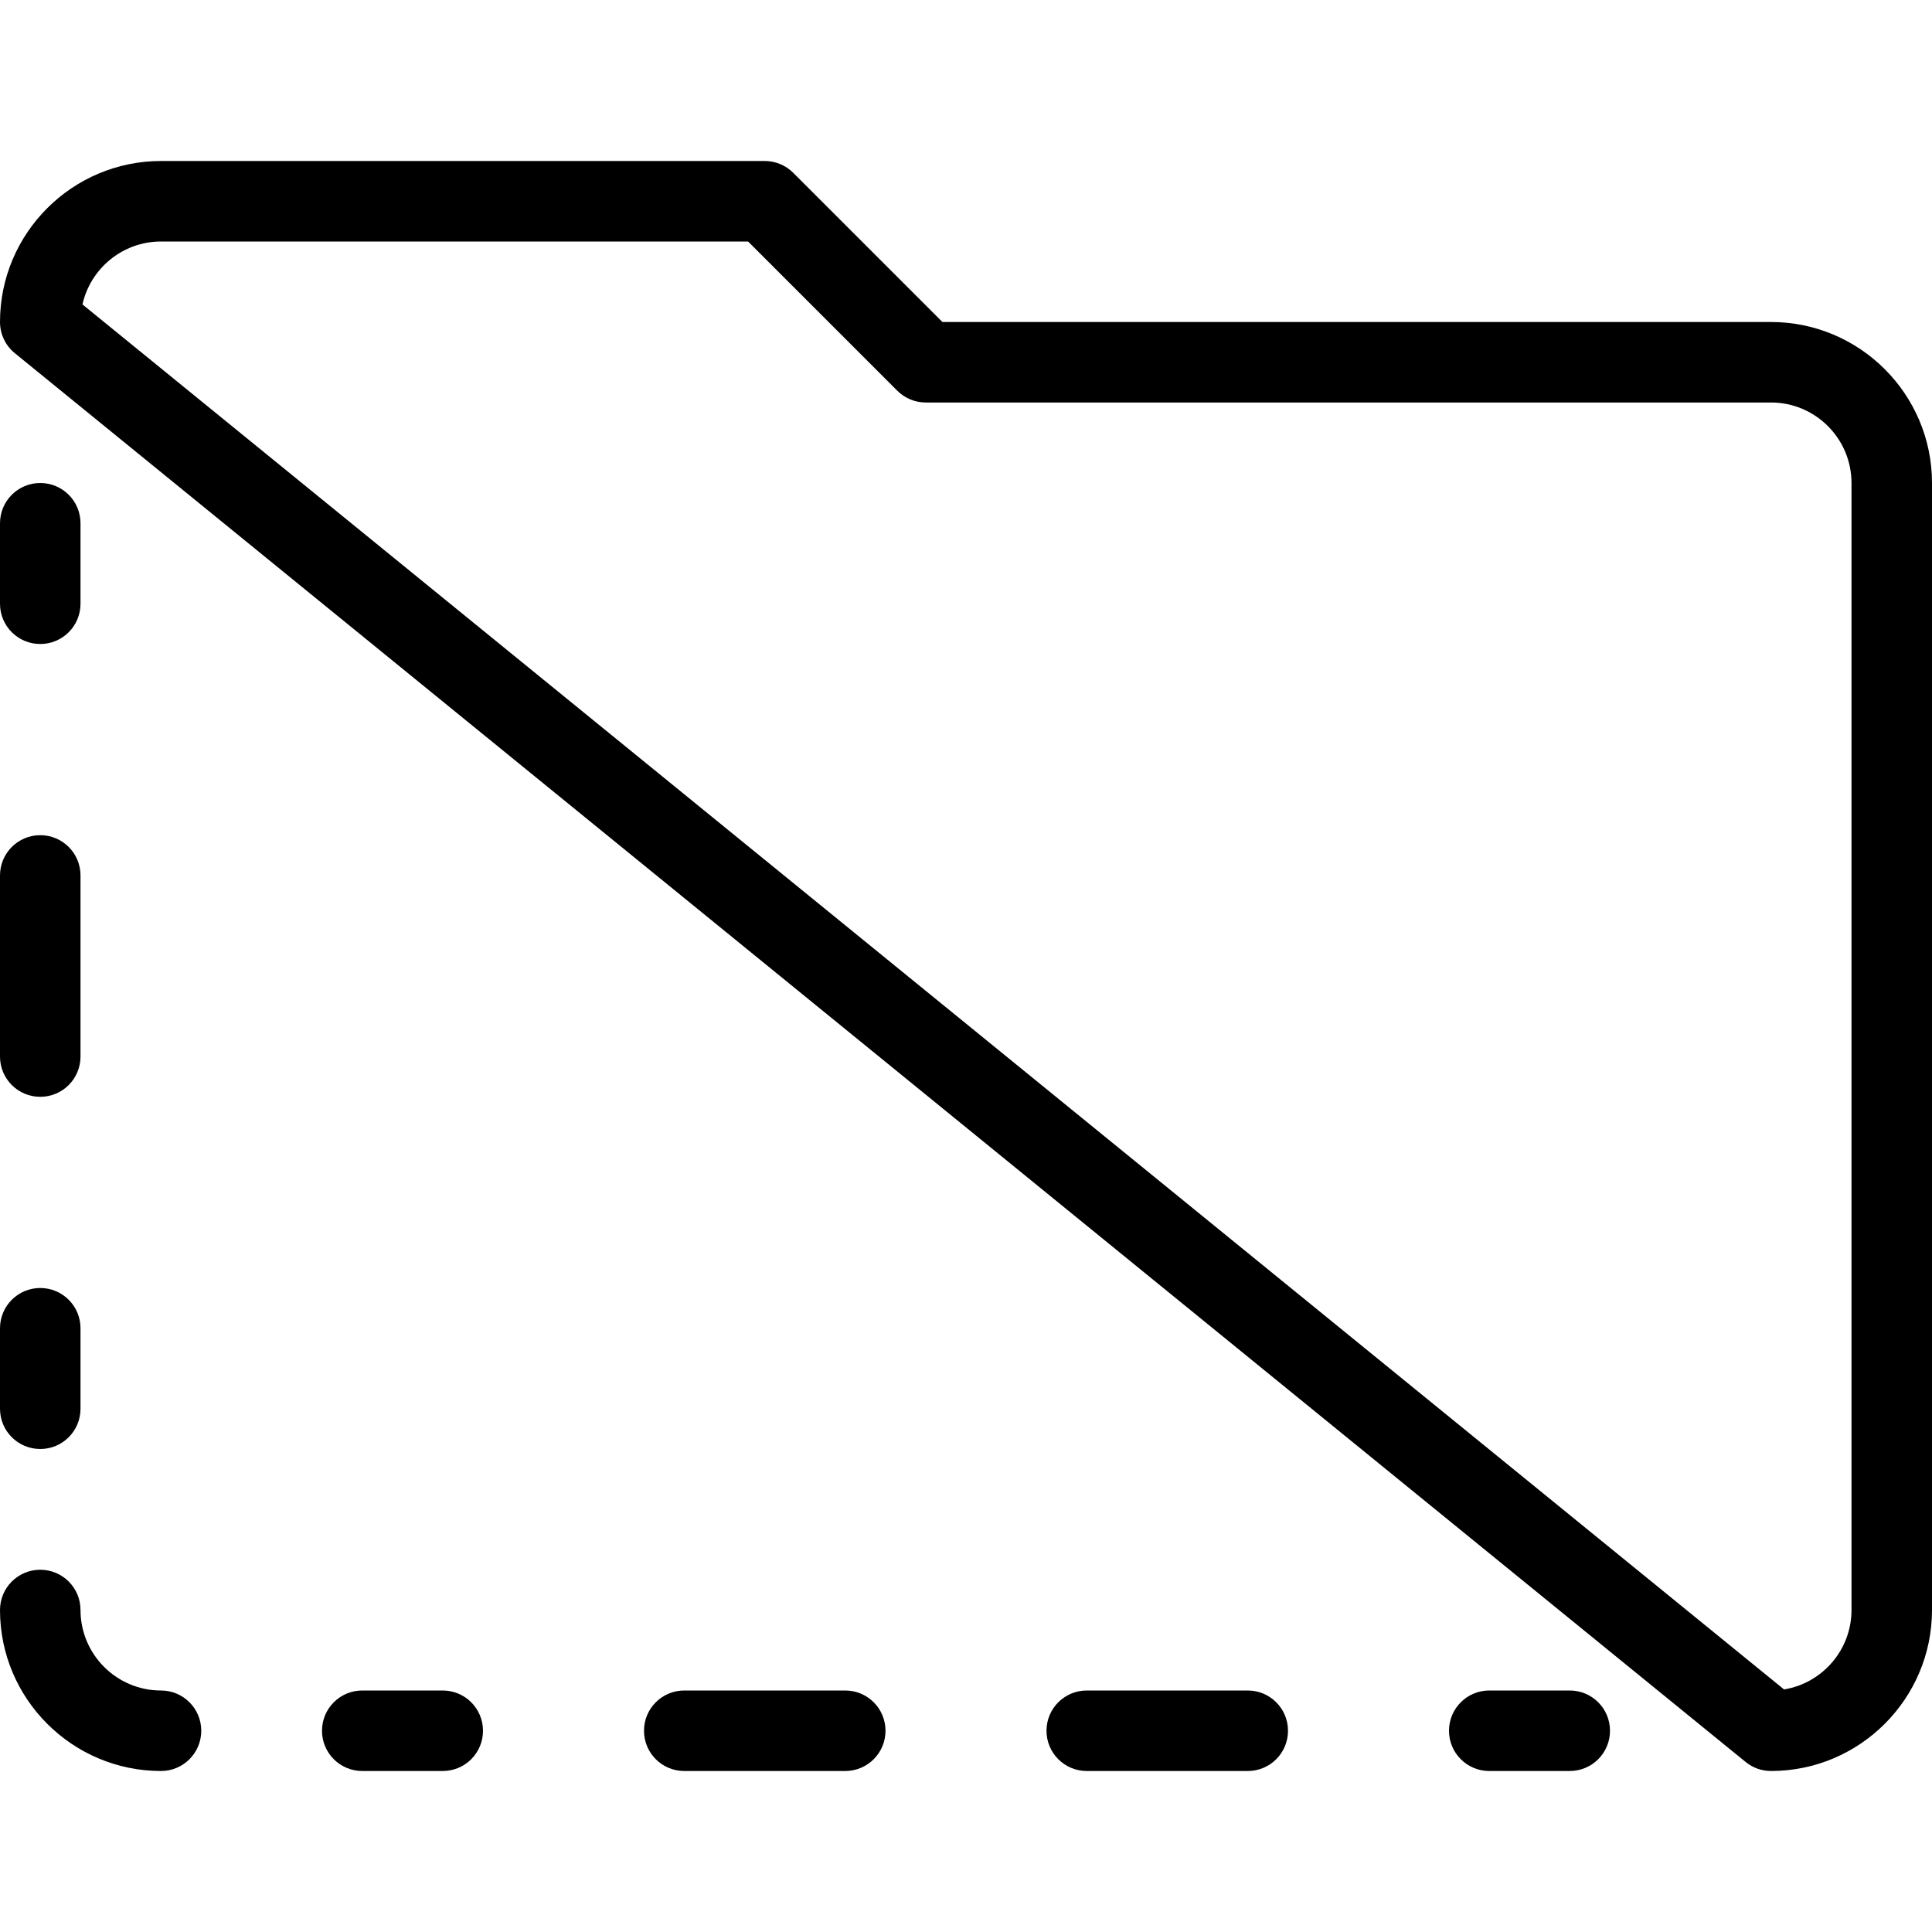 <?xml version="1.0" encoding="iso-8859-1"?>
<!-- Generator: Adobe Illustrator 19.0.0, SVG Export Plug-In . SVG Version: 6.00 Build 0)  -->
<svg version="1.1" id="Layer_1" xmlns="http://www.w3.org/2000/svg" xmlns:xlink="http://www.w3.org/1999/xlink" x="0px" y="0px"
	 viewBox="0 0 512 512" style="enable-background:new 0 0 512 512;" xml:space="preserve">
<g>
	<g>
		<g>
			<path d="M469.333,85.333H249.75l-39.542-39.542c-2-2-4.708-3.125-7.542-3.125h-160C19.146,42.667,0,61.802,0,85.333
				c0,3.208,1.438,6.25,3.938,8.271l458.667,373.333c1.896,1.552,4.271,2.396,6.729,2.396c23.521,0,42.667-19.135,42.667-42.667V128
				C512,104.469,492.854,85.333,469.333,85.333z M490.667,426.667c0,10.594-7.75,19.396-17.875,21.052L21.854,80.677
				C23.979,71.146,32.5,64,42.667,64H198.25l39.542,39.542c2,2,4.708,3.125,7.542,3.125h224c11.771,0,21.333,9.573,21.333,21.333
				V426.667z"/>
			<path d="M42.667,448c-11.771,0-21.333-9.573-21.333-21.333c0-5.896-4.771-10.667-10.667-10.667C4.771,416,0,420.771,0,426.667
				c0,23.531,19.146,42.667,42.667,42.667c5.896,0,10.667-4.771,10.667-10.667S48.563,448,42.667,448z"/>
			<path d="M10.667,170.667c5.896,0,10.667-4.771,10.667-10.667v-21.333c0-5.896-4.771-10.667-10.667-10.667
				C4.771,128,0,132.771,0,138.667V160C0,165.896,4.771,170.667,10.667,170.667z"/>
			<path d="M10.667,290.667c5.896,0,10.667-4.771,10.667-10.667v-48c0-5.896-4.771-10.667-10.667-10.667
				C4.771,221.333,0,226.104,0,232v48C0,285.896,4.771,290.667,10.667,290.667z"/>
			<path d="M10.667,384c5.896,0,10.667-4.771,10.667-10.667V352c0-5.896-4.771-10.667-10.667-10.667C4.771,341.333,0,346.104,0,352
				v21.333C0,379.229,4.771,384,10.667,384z"/>
			<path d="M117.333,448H96c-5.896,0-10.667,4.771-10.667,10.667S90.104,469.333,96,469.333h21.333
				c5.896,0,10.667-4.771,10.667-10.667S123.229,448,117.333,448z"/>
			<path d="M330.667,448H288c-5.896,0-10.667,4.771-10.667,10.667s4.771,10.667,10.667,10.667h42.667
				c5.896,0,10.667-4.771,10.667-10.667S336.563,448,330.667,448z"/>
			<path d="M224,448h-42.667c-5.896,0-10.667,4.771-10.667,10.667s4.771,10.667,10.667,10.667H224
				c5.896,0,10.667-4.771,10.667-10.667S229.896,448,224,448z"/>
			<path d="M416,448h-21.333c-5.896,0-10.667,4.771-10.667,10.667s4.771,10.667,10.667,10.667H416
				c5.896,0,10.667-4.771,10.667-10.667S421.896,448,416,448z"/>
		</g>
	</g>
</g>
<g>
</g>
<g>
</g>
<g>
</g>
<g>
</g>
<g>
</g>
<g>
</g>
<g>
</g>
<g>
</g>
<g>
</g>
<g>
</g>
<g>
</g>
<g>
</g>
<g>
</g>
<g>
</g>
<g>
</g>
</svg>
